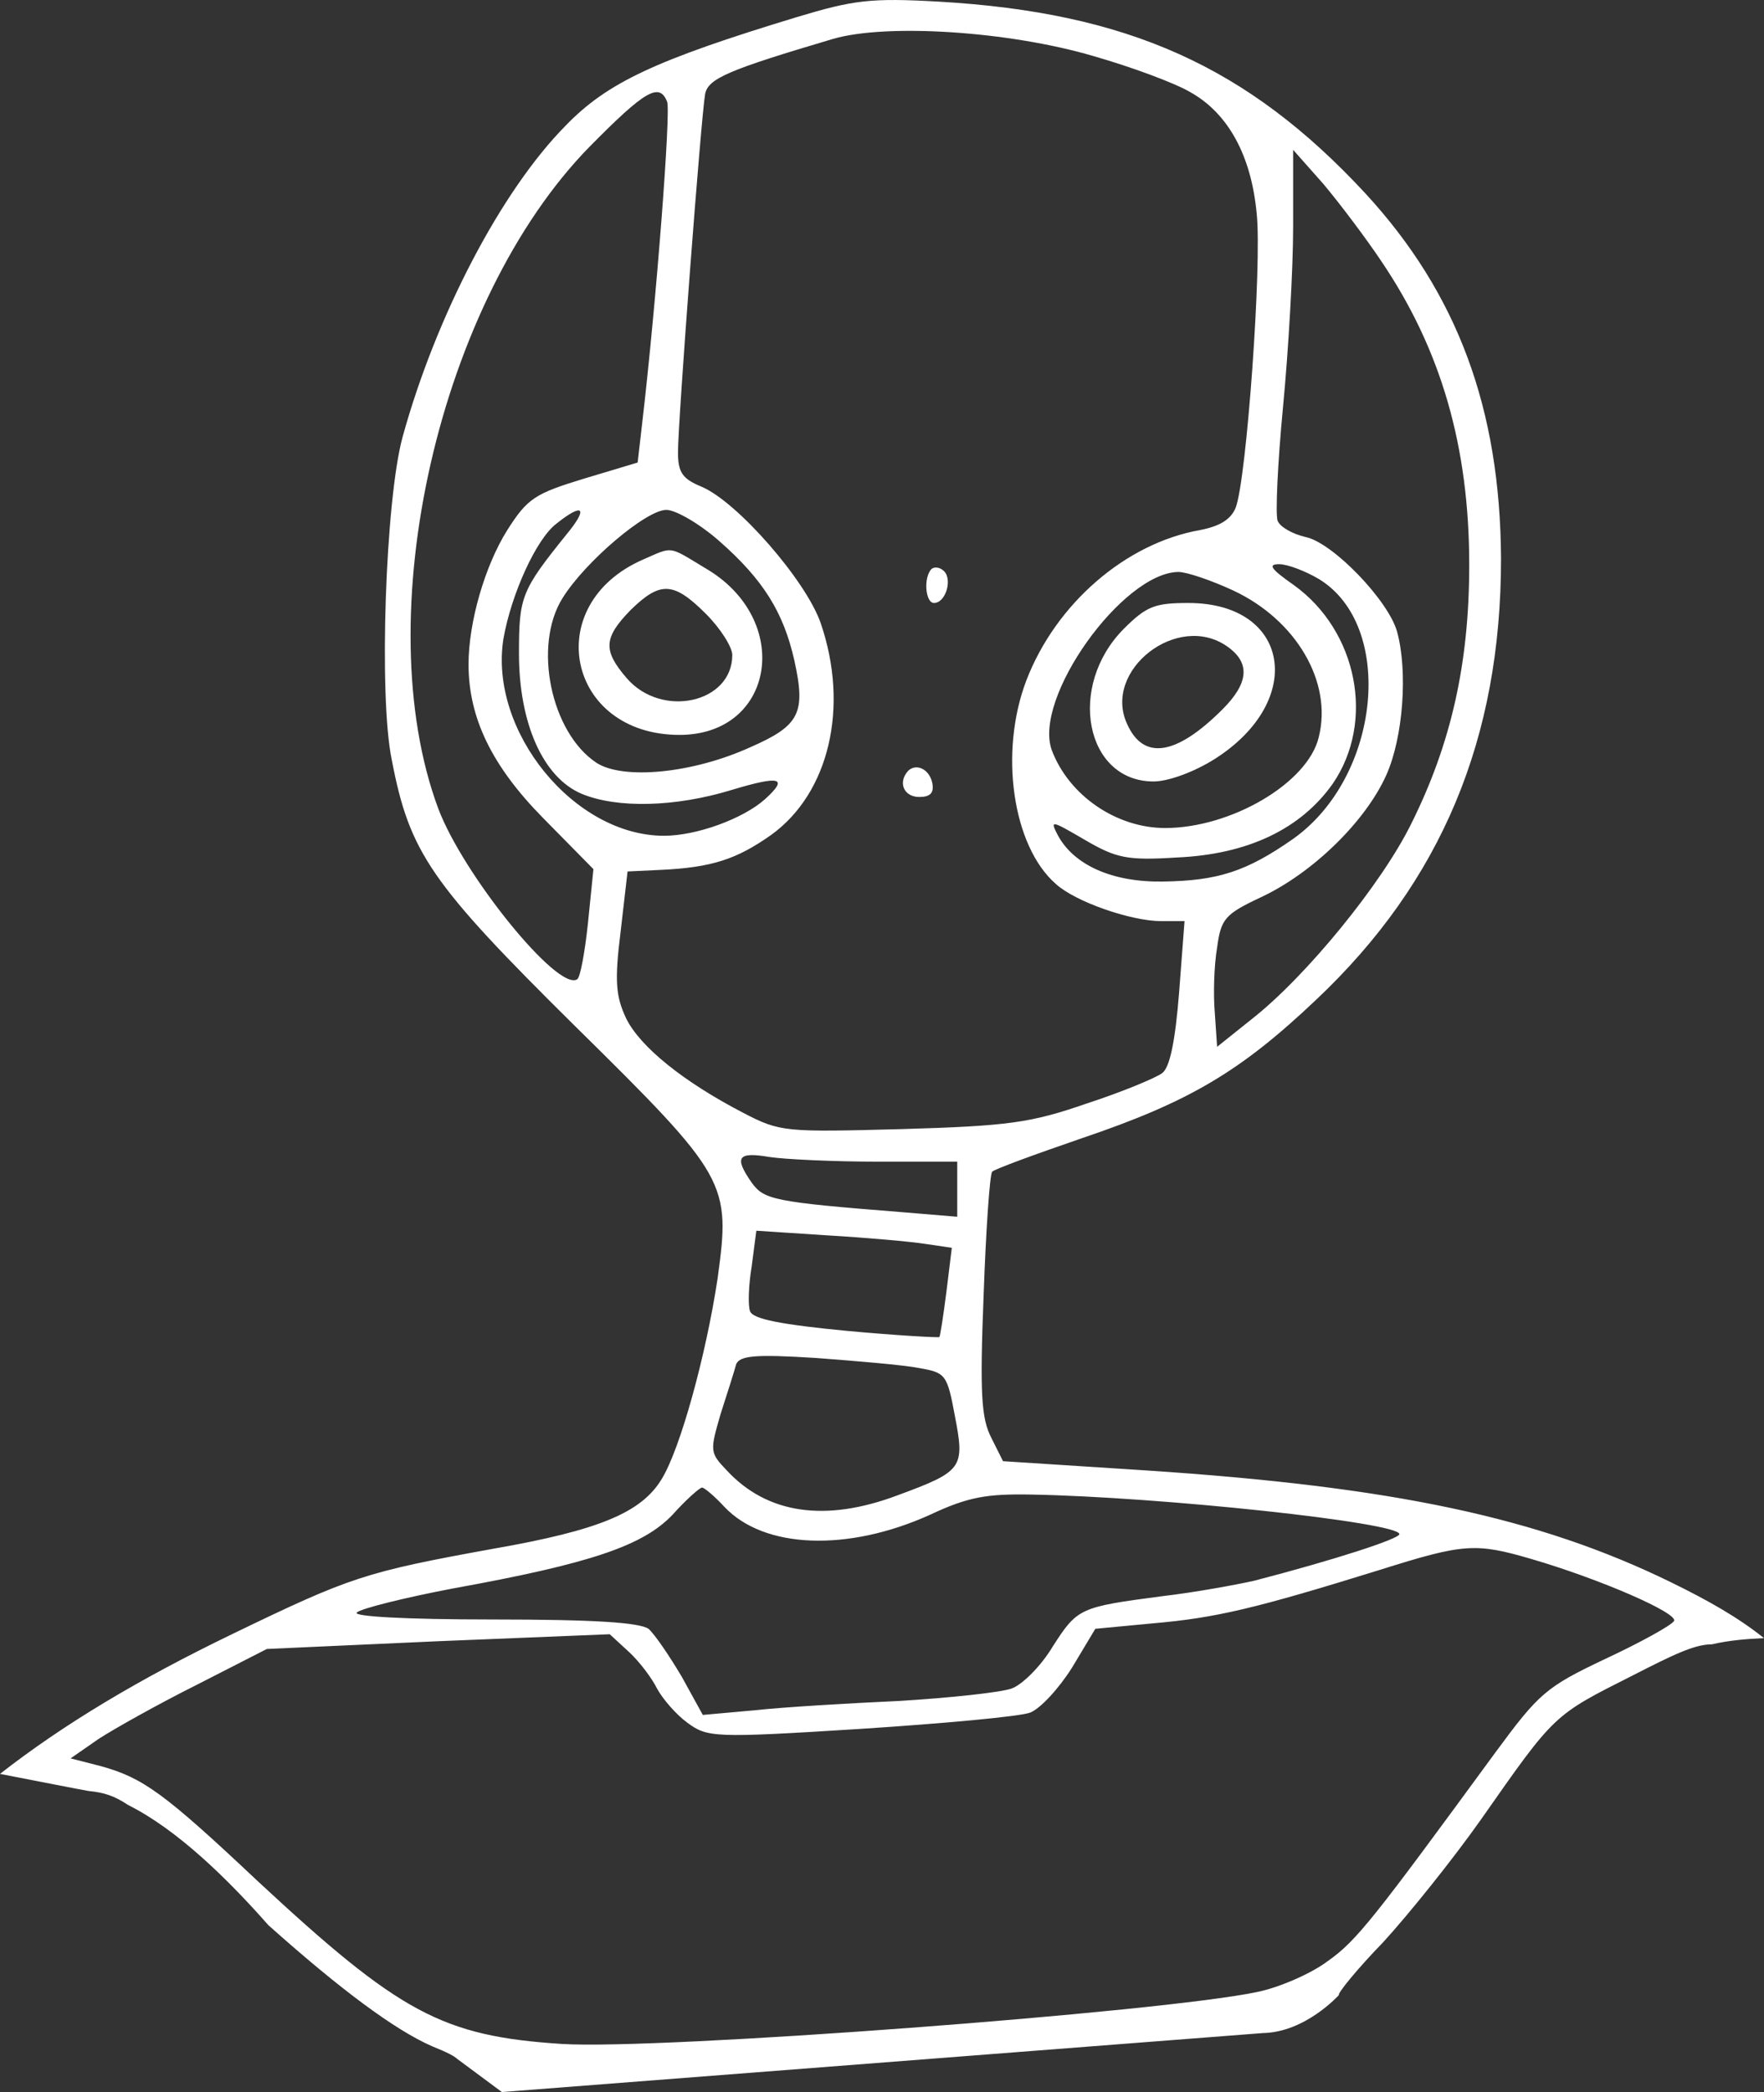 <?xml version="1.0" encoding="UTF-8"?>
<svg id="Layer_1" data-name="Layer 1" xmlns="http://www.w3.org/2000/svg" viewBox="0 0 227.4 269.61">
  <rect x="0" y="0" width="227.4" height="269.61" fill="#333333" stroke="none"/>
  <defs>
    <style>
      .cls-1 {
        fill: #fff;
      }
    </style>
  </defs>
  <path class="cls-1" d="m85.3,190.61c-2.6,4.3-8,6.6-21.8,9-16.5,3-18.3,3.6-33.6,11-12,5.8-21.7,11.6-29.9,18,5.7,1.1,9.7,1.9,11.4,2.2h0c2,.2,3.3.6,5.1,1.8,6.4,3.2,12.9,9.6,18.1,15.5,9.3,8.3,16.3,13.5,21.1,15.6,2,.8,2.9,1.3,3.2,1.6l5.8,4.3,98.1-7.6c5.5-.1,9.8-4.9,9.8-4.9-.2-.2,2.3-3.3,5.7-6.8,3.3-3.6,9-10.7,12.6-15.8,9.6-13.7,9.3-13.4,19.6-18.6,5.1-2.6,7.9-4,10.2-4h0c2.1-.5,4.5-.7,6.7-.8-3.4-2.7-7.1-4.8-12-7.2-17.2-8.4-35.9-12.3-67.5-14.4l-18.6-1.2-1.5-3c-1.3-2.5-1.5-5.7-1-18.4.3-8.5.8-15.6,1.1-15.9.2-.3,5.4-2.2,11.5-4.3,13.9-4.7,20.5-8.6,30.3-17.9,16.1-15.2,23.8-33.6,23.8-56.8-.1-19.3-5.6-34.2-17.5-47.1C160.8,8.51,145.3,1.61,121,.21c-8.8-.5-11-.2-18.3,2-18.1,5.5-24.4,8.4-29.8,14-8.3,8.4-16.7,24.5-21,40.1-2.2,8-3.1,33.4-1.4,41.6,2.3,12,5,15.9,23.6,34.3,19.8,19.5,20.1,20.2,18.4,32.6-1.5,9.9-4.8,21.9-7.2,25.8Zm112.1,10.3c8.9,2.6,19,7,18.4,8-.4.6-4.4,2.8-8.9,4.9-7.6,3.6-8.5,4.4-14.1,12-15.6,21.3-17.9,24.3-21.6,26.9-2.1,1.6-6.2,3.4-9.1,4-12.2,2.6-77.2,7.5-89.7,6.7-15.4-1-20.9-4-39.2-21-12.1-11.4-14.8-13.3-20.2-14.8l-3.9-1,3.6-2.5c2-1.3,7.7-4.5,12.7-7l9-4.6,22.1-1,22.1-.9,2.5,2.3c1.3,1.2,2.9,3.3,3.6,4.7.7,1.3,2.4,3.3,3.9,4.4,2.6,1.9,3.3,2,22.3.8,10.8-.7,20.6-1.6,21.9-2.1s3.7-3.1,5.4-5.8l3-5,7.4-.7c8.1-.7,13.2-1.9,29.3-6.9,10.8-3.4,12.3-3.5,19.5-1.4Zm-64.5-8.3c16.7.3,47.5,3.6,47.5,5.1,0,.6-8.3,3.3-18.7,6-2.2.5-7.6,1.5-11.9,2-10.6,1.4-10.9,1.5-14.1,6.5-1.5,2.5-3.9,4.9-5.3,5.4s-7.9,1.2-14.5,1.6c-6.6.3-15,.8-18.6,1.2l-6.7.6-2.7-4.9c-1.6-2.7-3.5-5.5-4.3-6.2-1.2-.8-6.8-1.2-20.1-1.2-11.4,0-18.1-.4-17.5-.9.5-.5,6.1-1.9,12.4-3.1,17.7-3.2,24.5-5.5,28.3-9.5,1.7-1.9,3.5-3.5,3.8-3.5s1.6,1.1,2.9,2.5c5.1,5.4,15.9,5.8,26.5,1,4.9-2.3,7.3-2.7,13-2.6Zm32.5-140.2c.7-7.3,1.3-17.7,1.3-23.2v-9.9l3.9,4.4c2.1,2.5,5.5,7,7.5,10,7.7,11.4,11.3,23.9,11.3,39.1,0,12.6-2.3,23-7.5,33.4-3.8,7.7-13.5,19.6-20.5,25.1l-4.5,3.6-.3-4.4c-.2-2.3-.1-6.1.3-8.4.5-3.7,1-4.3,5.7-6.5,6.6-3.1,13.4-9.7,16.1-15.7,2.2-4.9,2.8-13.4,1.4-18.5-1.1-4-8.3-11.5-11.8-12.2-1.7-.4-3.3-1.3-3.6-2.1-.3-.8,0-7.4.7-14.7Zm-.5,20.3c1.1,0,3.4.9,5.1,1.9,9.9,6,8,25.5-3.3,33.5-6,4.2-9.7,5.4-16.8,5.5-6.5.1-11.4-2.1-13.5-5.9-1.1-2.1-.9-2,3.4.5,4.1,2.4,5.5,2.7,11.9,2.3,9.2-.4,16-3.7,20.1-9.5,5.5-8,3.2-19.7-5-25.6-3-2.1-3.4-2.7-1.9-2.7Zm-29.3,24c-2.5-6.7,9.1-22.9,16.3-23,1.1,0,4.3,1.1,7.1,2.4,8.1,3.8,12.8,11.8,11,18.9-1.4,5.9-11.3,11.7-19.8,11.7-6.3,0-12.4-4.2-14.6-10Zm-59.8,22.2c-.4,3.8-1,7.1-1.4,7.3-2.5,1.6-14.7-13.5-17.9-22-9.2-24.7.1-65.5,19.5-85.3,7.2-7.3,9-8.3,10-5.8.5,1.2-1.4,25.9-3.2,41.3l-.6,5.2-7,2.1c-6.2,1.9-7.2,2.5-9.8,6.6-2.9,4.6-5,11.9-5,17.3,0,6.9,3,13.1,9.6,19.8l6.5,6.6-.7,6.9Zm16.9-49.2c5.7,5,8.3,9.2,9.7,15.4,1.5,6.8.7,8.4-5.7,11.2-7.5,3.4-16.4,4.2-19.8,2-5.9-3.9-8.2-15.1-4.4-21.2,2.9-4.7,10.8-11.4,13.4-11.4,1.2,0,4.3,1.8,6.8,4Zm-27.8,12.6c1-5.7,4.2-12.8,6.8-14.8,3.5-2.8,4.2-2.1,1.3,1.4-5.8,7.2-6.1,8-6.1,15.3,0,9,3.1,16,8.1,18.1,4.6,1.9,12.1,1.7,19.3-.5,6.3-1.9,7.4-1.6,4.3,1.2-2.8,2.5-8.8,4.7-13,4.7-11.6,0-22.6-13.5-20.7-25.4Zm15.8,48.9c-1.3-2.8-1.5-4.7-.7-11.1l.9-7.8,4.2-.2c6.7-.3,9.9-1.4,14.3-4.5,7.5-5.4,10.1-16.5,6.4-27.3-1.9-5.5-10.8-15.7-15.4-17.6-2.4-1-3-1.8-3-4.4,0-4.1,3-43.5,3.5-46.2.4-2,3-3.1,16.5-7.1,6.9-2,22.6-1,33.5,2.2,4.9,1.4,10.6,3.5,12.6,4.7,4.8,2.7,7.8,8.1,8.5,15.6.7,6.5-1.3,34.2-2.7,37.9-.6,1.5-2,2.4-4.6,2.9-9.6,1.7-18.6,9.5-22.4,19.4-3.5,9.2-1.8,21.3,3.8,26.2,2.5,2.3,9.7,4.8,13.6,4.8h3l-.7,9.2c-.5,6.3-1.2,9.7-2.2,10.4-.8.6-5.1,2.4-9.7,3.9-7.2,2.5-10.1,2.9-23.8,3.3-15.1.4-15.7.4-20.5-2.1-7.7-4-13.3-8.5-15.1-12.2Zm35.5,25c-16.5-1.3-17.7-1.6-19.3-3.8-2.3-3.3-1.8-4,2.3-3.3,2,.3,8.3.6,14,.6h10.2v7.1l-7.2-.6Zm6.5,4.6l-.7,5.7c-.4,3.1-.8,5.7-.9,5.8-.1.1-5.5-.2-12-.8-8.3-.8-12-1.5-12.4-2.5-.3-.7-.2-3.4.2-5.8l.6-4.6,9.2.6c5.1.3,10.7.8,12.6,1.1l3.4.5Zm-27.8,15c.5-1.1,2.4-1.3,10.3-.8,5.3.4,11.3.9,13.3,1.3,3.4.6,3.6.8,4.6,6.2,1.3,6.7,1,7.1-7.4,10.2-9.3,3.5-16.8,2.4-22-3.2-2.2-2.3-2.2-2.5-.8-7.3.9-2.8,1.8-5.6,2-6.4Z"/>
  <path class="cls-1" d="m120.4,77.71c1.5,0,2.4-3,1.3-4.1-.5-.5-1.2-.6-1.6-.3-1.1,1.1-.8,4.4.3,4.4Z"/>
  <path class="cls-1" d="m118.5,102.71c1.4,0,1.9-.5,1.7-1.7-.3-1.8-2-2.7-3.1-1.7-1.4,1.5-.6,3.4,1.4,3.4Z"/>
  <path class="cls-1" d="m87.6,94.71c12.3,0,14.7-14.9,3.3-21.5-4.8-2.9-4.1-2.8-8-1.1-13.3,5.8-9.8,22.6,4.7,22.6Zm-6.3-16.1c3.8-3.7,5.5-3.7,9.7.5,1.9,1.9,3.4,4.3,3.4,5.3,0,6.2-9.1,8.2-13.6,3-3.1-3.6-3-5.2.5-8.8Z"/>
  <path class="cls-1" d="m148.7,100.71c1.9,0,5.2-1.2,7.9-2.9,11.8-7.5,9.7-20.1-3.4-20.1-4.3,0-5.4.4-8.3,3.3-7.4,7.4-5,19.7,3.8,19.7Zm9.5-17.4c3,2.1,2.8,4.7-.6,8.1-6,6-10.2,6.6-12.3,1.9-3.2-6.9,6.5-14.5,12.9-10Z"/>
</svg>